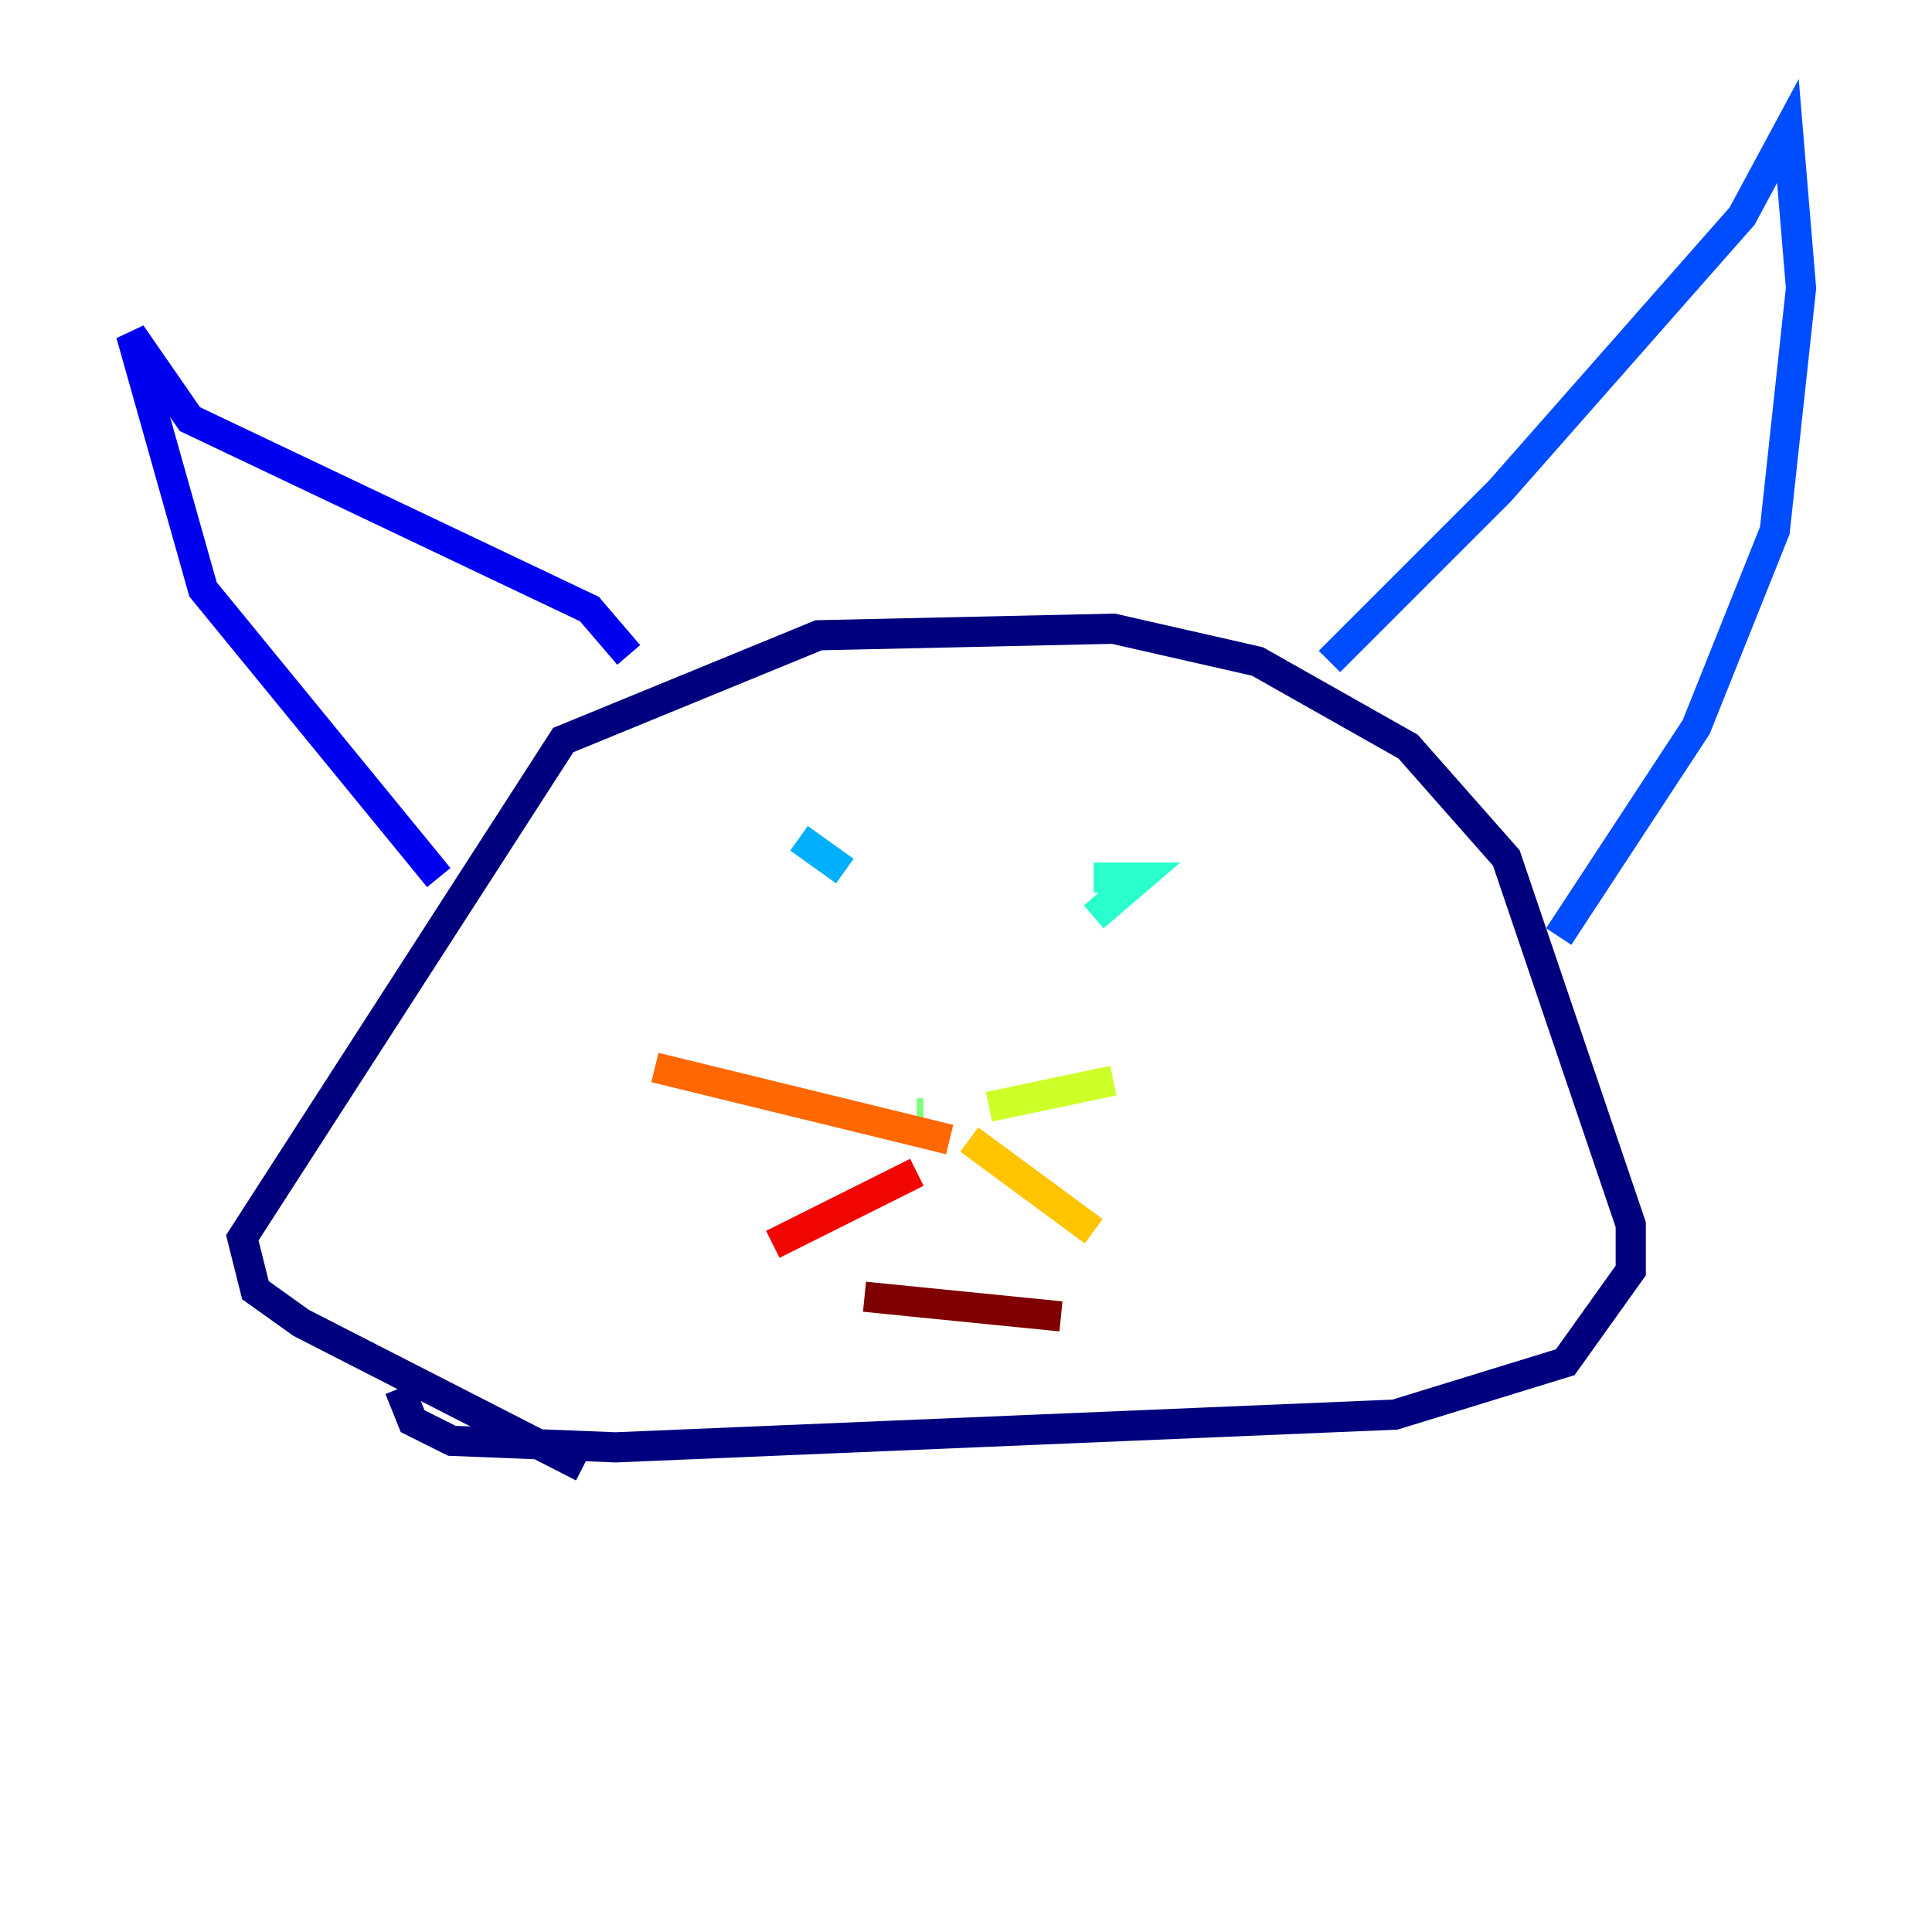 <?xml version="1.0" encoding="utf-8" ?>
<svg baseProfile="tiny" height="128" version="1.2" viewBox="0,0,128,128" width="128" xmlns="http://www.w3.org/2000/svg" xmlns:ev="http://www.w3.org/2001/xml-events" xmlns:xlink="http://www.w3.org/1999/xlink"><defs /><polyline fill="none" points="38.617,97.193 19.959,87.647 16.922,85.478 16.054,82.007 37.315,49.031 54.237,42.088 73.763,41.654 83.308,43.824 93.288,49.464 99.797,56.841 108.041,81.139 108.041,84.176 103.702,90.251 92.42,93.722 40.786,95.891 29.939,95.458 27.336,94.156 26.468,91.986" stroke="#00007f" stroke-width="2" /><polyline fill="none" points="29.071,58.142 13.451,39.051 8.678,22.129 12.583,27.77 39.051,40.352 41.654,43.39" stroke="#0000f1" stroke-width="2" /><polyline fill="none" points="88.081,43.824 99.363,32.542 115.417,14.319 118.454,8.678 119.322,19.091 117.586,35.146 112.38,48.163 103.268,62.047" stroke="#004cff" stroke-width="2" /><polyline fill="none" points="52.936,55.539 55.973,57.709" stroke="#00b0ff" stroke-width="2" /><polyline fill="none" points="72.461,58.142 75.498,58.142 72.461,60.746" stroke="#29ffcd" stroke-width="2" /><polyline fill="none" points="61.18,73.763 60.746,73.763" stroke="#7cff79" stroke-width="2" /><polyline fill="none" points="65.519,73.329 73.763,71.593" stroke="#cdff29" stroke-width="2" /><polyline fill="none" points="64.217,75.498 72.461,81.573" stroke="#ffc400" stroke-width="2" /><polyline fill="none" points="62.915,75.498 43.39,70.725" stroke="#ff6700" stroke-width="2" /><polyline fill="none" points="60.746,77.668 51.2,82.441" stroke="#f10700" stroke-width="2" /><polyline fill="none" points="57.275,85.912 70.291,87.214" stroke="#7f0000" stroke-width="2" /></svg>